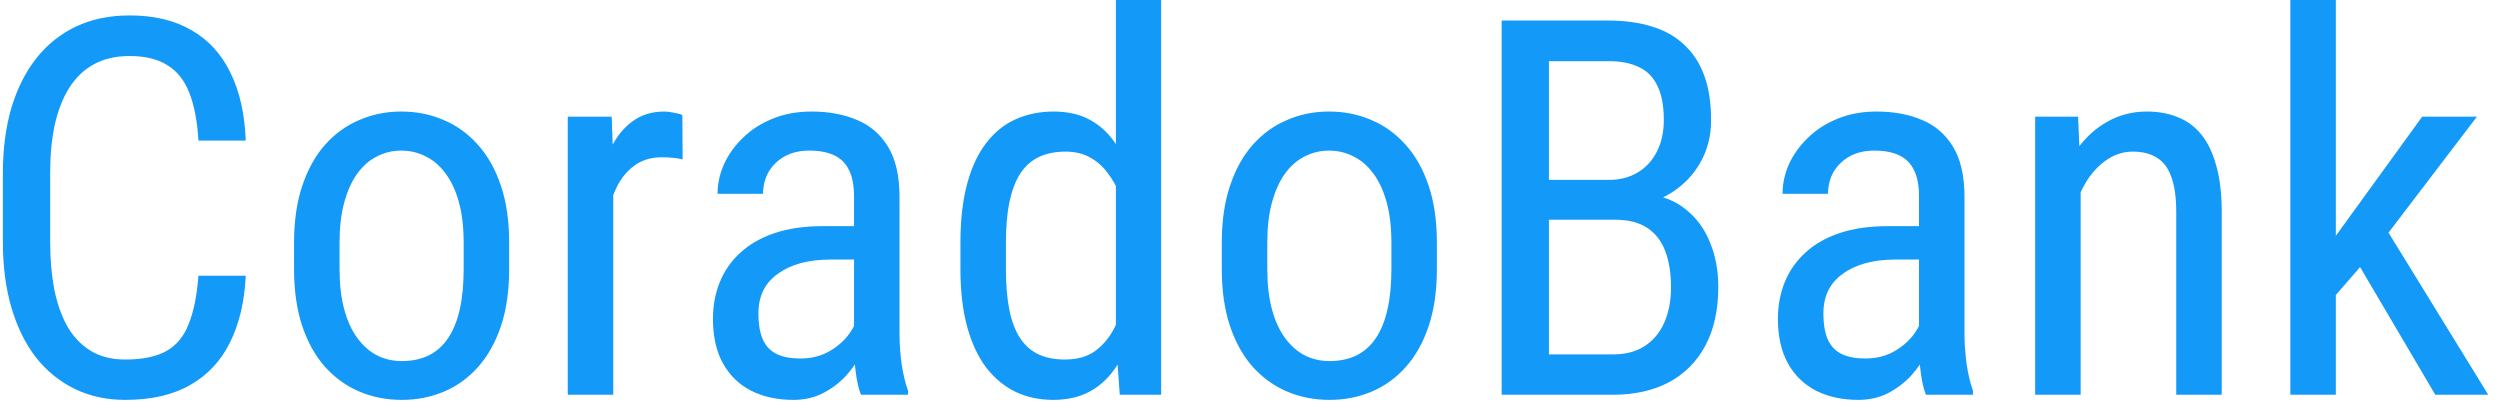 <svg width="171" height="28" viewBox="0 0 171 28" fill="none" xmlns="http://www.w3.org/2000/svg">
<path d="M13.574 18.861H16.809C16.727 20.619 16.369 22.137 15.736 23.414C15.115 24.68 14.207 25.652 13.012 26.332C11.828 27.012 10.346 27.352 8.564 27.352C7.287 27.352 6.133 27.1 5.102 26.596C4.07 26.092 3.186 25.371 2.447 24.434C1.721 23.484 1.164 22.348 0.777 21.023C0.391 19.699 0.197 18.211 0.197 16.559V11.83C0.197 10.19 0.391 8.707 0.777 7.383C1.176 6.059 1.744 4.928 2.482 3.99C3.232 3.041 4.141 2.314 5.207 1.811C6.285 1.307 7.504 1.055 8.863 1.055C10.527 1.055 11.934 1.389 13.082 2.057C14.242 2.713 15.133 3.68 15.754 4.957C16.387 6.223 16.738 7.775 16.809 9.615H13.574C13.492 8.268 13.281 7.172 12.941 6.328C12.602 5.473 12.098 4.846 11.43 4.447C10.773 4.037 9.918 3.832 8.863 3.832C7.926 3.832 7.111 4.02 6.42 4.395C5.74 4.77 5.178 5.309 4.732 6.012C4.299 6.703 3.971 7.541 3.748 8.525C3.537 9.498 3.432 10.588 3.432 11.795V16.559C3.432 17.684 3.52 18.732 3.695 19.705C3.883 20.678 4.176 21.533 4.574 22.271C4.984 22.998 5.518 23.566 6.174 23.977C6.83 24.387 7.627 24.592 8.564 24.592C9.748 24.592 10.685 24.398 11.377 24.012C12.068 23.625 12.578 23.01 12.906 22.166C13.246 21.322 13.469 20.221 13.574 18.861ZM20.113 18.404V16.594C20.113 15.117 20.301 13.822 20.676 12.709C21.051 11.584 21.572 10.646 22.24 9.896C22.908 9.146 23.688 8.584 24.578 8.209C25.469 7.822 26.424 7.629 27.443 7.629C28.486 7.629 29.453 7.822 30.344 8.209C31.234 8.584 32.014 9.146 32.682 9.896C33.361 10.646 33.889 11.584 34.264 12.709C34.639 13.822 34.826 15.117 34.826 16.594V18.404C34.826 19.881 34.639 21.182 34.264 22.307C33.889 23.42 33.367 24.352 32.699 25.102C32.031 25.852 31.252 26.414 30.361 26.789C29.471 27.164 28.51 27.352 27.479 27.352C26.447 27.352 25.486 27.164 24.596 26.789C23.705 26.414 22.92 25.852 22.24 25.102C21.572 24.352 21.051 23.42 20.676 22.307C20.301 21.182 20.113 19.881 20.113 18.404ZM23.225 16.594V18.404C23.225 19.447 23.33 20.361 23.541 21.146C23.752 21.932 24.051 22.588 24.438 23.115C24.824 23.643 25.275 24.041 25.791 24.311C26.307 24.568 26.869 24.697 27.479 24.697C28.182 24.697 28.797 24.568 29.324 24.311C29.863 24.041 30.309 23.643 30.66 23.115C31.012 22.588 31.275 21.932 31.451 21.146C31.627 20.361 31.715 19.447 31.715 18.404V16.594C31.715 15.551 31.609 14.643 31.398 13.869C31.188 13.084 30.889 12.428 30.502 11.9C30.115 11.361 29.658 10.963 29.131 10.705C28.615 10.435 28.053 10.301 27.443 10.301C26.846 10.301 26.289 10.435 25.773 10.705C25.258 10.963 24.807 11.361 24.42 11.9C24.045 12.428 23.752 13.084 23.541 13.869C23.33 14.643 23.225 15.551 23.225 16.594ZM41.945 10.969V27H38.834V7.98H41.84L41.945 10.969ZM46.674 7.875L46.691 10.898C46.434 10.84 46.199 10.805 45.988 10.793C45.789 10.77 45.555 10.758 45.285 10.758C44.699 10.758 44.184 10.875 43.738 11.109C43.305 11.344 42.93 11.672 42.613 12.094C42.297 12.516 42.045 13.02 41.857 13.605C41.67 14.18 41.541 14.812 41.471 15.504L40.662 16.031C40.662 14.883 40.75 13.805 40.926 12.797C41.113 11.789 41.4 10.898 41.787 10.125C42.174 9.34 42.666 8.73 43.264 8.297C43.873 7.852 44.6 7.629 45.443 7.629C45.631 7.629 45.859 7.658 46.129 7.717C46.41 7.764 46.592 7.816 46.674 7.875ZM58.416 23.748V13.43C58.416 12.68 58.299 12.076 58.065 11.619C57.842 11.162 57.502 10.828 57.045 10.617C56.6 10.406 56.037 10.301 55.357 10.301C54.701 10.301 54.133 10.435 53.652 10.705C53.184 10.975 52.82 11.332 52.562 11.777C52.316 12.223 52.193 12.715 52.193 13.254H49.082C49.082 12.574 49.228 11.9 49.522 11.232C49.826 10.565 50.26 9.961 50.822 9.422C51.385 8.871 52.059 8.438 52.844 8.121C53.641 7.793 54.531 7.629 55.516 7.629C56.688 7.629 57.725 7.822 58.627 8.209C59.529 8.584 60.238 9.199 60.754 10.055C61.27 10.91 61.527 12.047 61.527 13.465V22.852C61.527 23.484 61.574 24.158 61.668 24.873C61.773 25.588 61.92 26.203 62.107 26.719V27H58.891C58.738 26.625 58.621 26.127 58.539 25.506C58.457 24.873 58.416 24.287 58.416 23.748ZM58.908 15.469L58.943 17.754H56.781C56.043 17.754 55.369 17.836 54.76 18C54.162 18.164 53.647 18.404 53.213 18.721C52.779 19.025 52.445 19.406 52.211 19.863C51.988 20.32 51.877 20.842 51.877 21.428C51.877 22.189 51.982 22.799 52.193 23.256C52.404 23.701 52.721 24.023 53.143 24.223C53.565 24.422 54.098 24.521 54.742 24.521C55.527 24.521 56.219 24.34 56.816 23.977C57.414 23.613 57.877 23.174 58.205 22.658C58.545 22.143 58.703 21.662 58.68 21.217L59.365 22.676C59.318 23.133 59.166 23.631 58.908 24.17C58.662 24.697 58.316 25.207 57.871 25.699C57.426 26.18 56.898 26.578 56.289 26.895C55.691 27.199 55.018 27.352 54.268 27.352C53.166 27.352 52.199 27.141 51.367 26.719C50.547 26.297 49.908 25.676 49.451 24.855C48.994 24.035 48.766 23.021 48.766 21.814C48.766 20.9 48.924 20.057 49.24 19.283C49.557 18.51 50.025 17.842 50.647 17.279C51.268 16.705 52.047 16.26 52.984 15.943C53.934 15.627 55.029 15.469 56.272 15.469H58.908ZM76.328 23.309V0H79.422V27H76.592L76.328 23.309ZM65.693 18.404V16.629C65.693 15.059 65.846 13.711 66.15 12.586C66.455 11.449 66.889 10.518 67.451 9.791C68.014 9.053 68.688 8.508 69.473 8.156C70.258 7.805 71.125 7.629 72.074 7.629C73.059 7.629 73.902 7.828 74.606 8.227C75.32 8.625 75.918 9.205 76.398 9.967C76.879 10.717 77.254 11.631 77.523 12.709C77.805 13.775 77.992 14.982 78.086 16.33V18.703C77.981 20.039 77.787 21.24 77.506 22.307C77.236 23.373 76.861 24.281 76.381 25.031C75.9 25.781 75.303 26.355 74.588 26.754C73.873 27.152 73.023 27.352 72.039 27.352C71.102 27.352 70.246 27.17 69.473 26.807C68.699 26.432 68.025 25.875 67.451 25.137C66.889 24.387 66.455 23.455 66.15 22.342C65.846 21.217 65.693 19.904 65.693 18.404ZM68.805 16.629V18.404C68.805 19.459 68.881 20.379 69.033 21.164C69.186 21.938 69.426 22.582 69.754 23.098C70.082 23.602 70.498 23.977 71.002 24.223C71.518 24.469 72.133 24.592 72.848 24.592C73.715 24.592 74.424 24.381 74.975 23.959C75.525 23.537 75.965 22.98 76.293 22.289C76.633 21.586 76.902 20.83 77.102 20.021V15.029C76.984 14.432 76.814 13.857 76.592 13.307C76.369 12.744 76.088 12.246 75.748 11.812C75.42 11.367 75.016 11.016 74.535 10.758C74.066 10.5 73.516 10.371 72.883 10.371C72.168 10.371 71.547 10.5 71.019 10.758C70.504 11.016 70.082 11.402 69.754 11.918C69.438 12.434 69.197 13.084 69.033 13.869C68.881 14.654 68.805 15.574 68.805 16.629ZM83.57 18.404V16.594C83.57 15.117 83.758 13.822 84.133 12.709C84.508 11.584 85.029 10.646 85.697 9.896C86.365 9.146 87.144 8.584 88.035 8.209C88.926 7.822 89.881 7.629 90.9 7.629C91.943 7.629 92.91 7.822 93.801 8.209C94.691 8.584 95.471 9.146 96.139 9.896C96.818 10.646 97.346 11.584 97.721 12.709C98.096 13.822 98.283 15.117 98.283 16.594V18.404C98.283 19.881 98.096 21.182 97.721 22.307C97.346 23.42 96.824 24.352 96.156 25.102C95.488 25.852 94.709 26.414 93.818 26.789C92.928 27.164 91.967 27.352 90.936 27.352C89.904 27.352 88.943 27.164 88.053 26.789C87.162 26.414 86.377 25.852 85.697 25.102C85.029 24.352 84.508 23.42 84.133 22.307C83.758 21.182 83.57 19.881 83.57 18.404ZM86.682 16.594V18.404C86.682 19.447 86.787 20.361 86.998 21.146C87.209 21.932 87.508 22.588 87.894 23.115C88.281 23.643 88.732 24.041 89.248 24.311C89.764 24.568 90.326 24.697 90.936 24.697C91.639 24.697 92.254 24.568 92.781 24.311C93.32 24.041 93.766 23.643 94.117 23.115C94.469 22.588 94.732 21.932 94.908 21.146C95.084 20.361 95.172 19.447 95.172 18.404V16.594C95.172 15.551 95.066 14.643 94.856 13.869C94.644 13.084 94.346 12.428 93.959 11.9C93.572 11.361 93.115 10.963 92.588 10.705C92.072 10.435 91.51 10.301 90.9 10.301C90.303 10.301 89.746 10.435 89.231 10.705C88.715 10.963 88.264 11.361 87.877 11.9C87.502 12.428 87.209 13.084 86.998 13.869C86.787 14.643 86.682 15.551 86.682 16.594ZM110.465 15.029H105.262L105.227 12.305H110.061C110.787 12.305 111.432 12.141 111.994 11.812C112.557 11.484 112.996 11.016 113.312 10.406C113.641 9.785 113.805 9.047 113.805 8.191C113.805 7.254 113.664 6.492 113.383 5.906C113.113 5.309 112.697 4.875 112.135 4.605C111.584 4.324 110.881 4.184 110.025 4.184H105.947V27H102.713V1.406H110.025C111.127 1.406 112.111 1.541 112.979 1.811C113.846 2.068 114.578 2.479 115.176 3.041C115.785 3.592 116.248 4.295 116.564 5.15C116.881 6.006 117.039 7.031 117.039 8.227C117.039 9.281 116.799 10.236 116.318 11.092C115.85 11.935 115.193 12.627 114.35 13.166C113.506 13.705 112.533 14.051 111.432 14.203L110.465 15.029ZM110.342 27H103.926L105.807 24.24H110.342C111.186 24.24 111.9 24.053 112.486 23.678C113.072 23.303 113.518 22.775 113.822 22.096C114.139 21.404 114.297 20.59 114.297 19.652C114.297 18.703 114.168 17.883 113.91 17.191C113.652 16.5 113.242 15.967 112.68 15.592C112.117 15.217 111.379 15.029 110.465 15.029H106.299L106.334 12.305H111.959L112.68 13.289C113.734 13.395 114.619 13.746 115.334 14.344C116.061 14.93 116.605 15.68 116.969 16.594C117.344 17.508 117.531 18.516 117.531 19.617C117.531 21.211 117.232 22.559 116.635 23.66C116.049 24.75 115.217 25.582 114.139 26.156C113.061 26.719 111.795 27 110.342 27ZM131.26 23.748V13.43C131.26 12.68 131.143 12.076 130.908 11.619C130.686 11.162 130.346 10.828 129.889 10.617C129.443 10.406 128.881 10.301 128.201 10.301C127.545 10.301 126.977 10.435 126.496 10.705C126.027 10.975 125.664 11.332 125.406 11.777C125.16 12.223 125.037 12.715 125.037 13.254H121.926C121.926 12.574 122.072 11.9 122.365 11.232C122.67 10.565 123.104 9.961 123.666 9.422C124.229 8.871 124.902 8.438 125.688 8.121C126.484 7.793 127.375 7.629 128.359 7.629C129.531 7.629 130.568 7.822 131.471 8.209C132.373 8.584 133.082 9.199 133.598 10.055C134.113 10.91 134.371 12.047 134.371 13.465V22.852C134.371 23.484 134.418 24.158 134.512 24.873C134.617 25.588 134.764 26.203 134.951 26.719V27H131.734C131.582 26.625 131.465 26.127 131.383 25.506C131.301 24.873 131.26 24.287 131.26 23.748ZM131.752 15.469L131.787 17.754H129.625C128.887 17.754 128.213 17.836 127.604 18C127.006 18.164 126.49 18.404 126.057 18.721C125.623 19.025 125.289 19.406 125.055 19.863C124.832 20.32 124.721 20.842 124.721 21.428C124.721 22.189 124.826 22.799 125.037 23.256C125.248 23.701 125.564 24.023 125.986 24.223C126.408 24.422 126.941 24.521 127.586 24.521C128.371 24.521 129.062 24.34 129.66 23.977C130.258 23.613 130.721 23.174 131.049 22.658C131.389 22.143 131.547 21.662 131.523 21.217L132.209 22.676C132.162 23.133 132.01 23.631 131.752 24.17C131.506 24.697 131.16 25.207 130.715 25.699C130.27 26.18 129.742 26.578 129.133 26.895C128.535 27.199 127.861 27.352 127.111 27.352C126.01 27.352 125.043 27.141 124.211 26.719C123.391 26.297 122.752 25.676 122.295 24.855C121.838 24.035 121.609 23.021 121.609 21.814C121.609 20.9 121.768 20.057 122.084 19.283C122.4 18.51 122.869 17.842 123.49 17.279C124.111 16.705 124.891 16.26 125.828 15.943C126.777 15.627 127.873 15.469 129.115 15.469H131.752ZM142.316 12.041V27H139.205V7.98H142.141L142.316 12.041ZM141.561 16.77L140.295 16.717C140.283 15.416 140.43 14.215 140.734 13.113C141.051 12 141.496 11.033 142.07 10.213C142.656 9.393 143.354 8.76 144.162 8.314C144.971 7.857 145.867 7.629 146.852 7.629C147.625 7.629 148.328 7.758 148.961 8.016C149.594 8.262 150.133 8.66 150.578 9.211C151.023 9.762 151.363 10.477 151.598 11.355C151.844 12.223 151.967 13.283 151.967 14.537V27H148.855V14.502C148.855 13.506 148.744 12.709 148.521 12.111C148.311 11.502 147.982 11.062 147.537 10.793C147.104 10.512 146.553 10.371 145.885 10.371C145.275 10.371 144.707 10.541 144.18 10.881C143.652 11.221 143.189 11.69 142.791 12.287C142.404 12.885 142.1 13.57 141.877 14.344C141.666 15.105 141.561 15.914 141.561 16.77ZM159.771 0V27H156.66V0H159.771ZM169.422 7.98L162.654 16.857L158.471 21.674L158.26 18.211L161.143 14.238L165.678 7.98H169.422ZM166.574 27L161.23 17.93L162.83 15.029L170.195 27H166.574Z" fill="#1399F8"/>
</svg>
